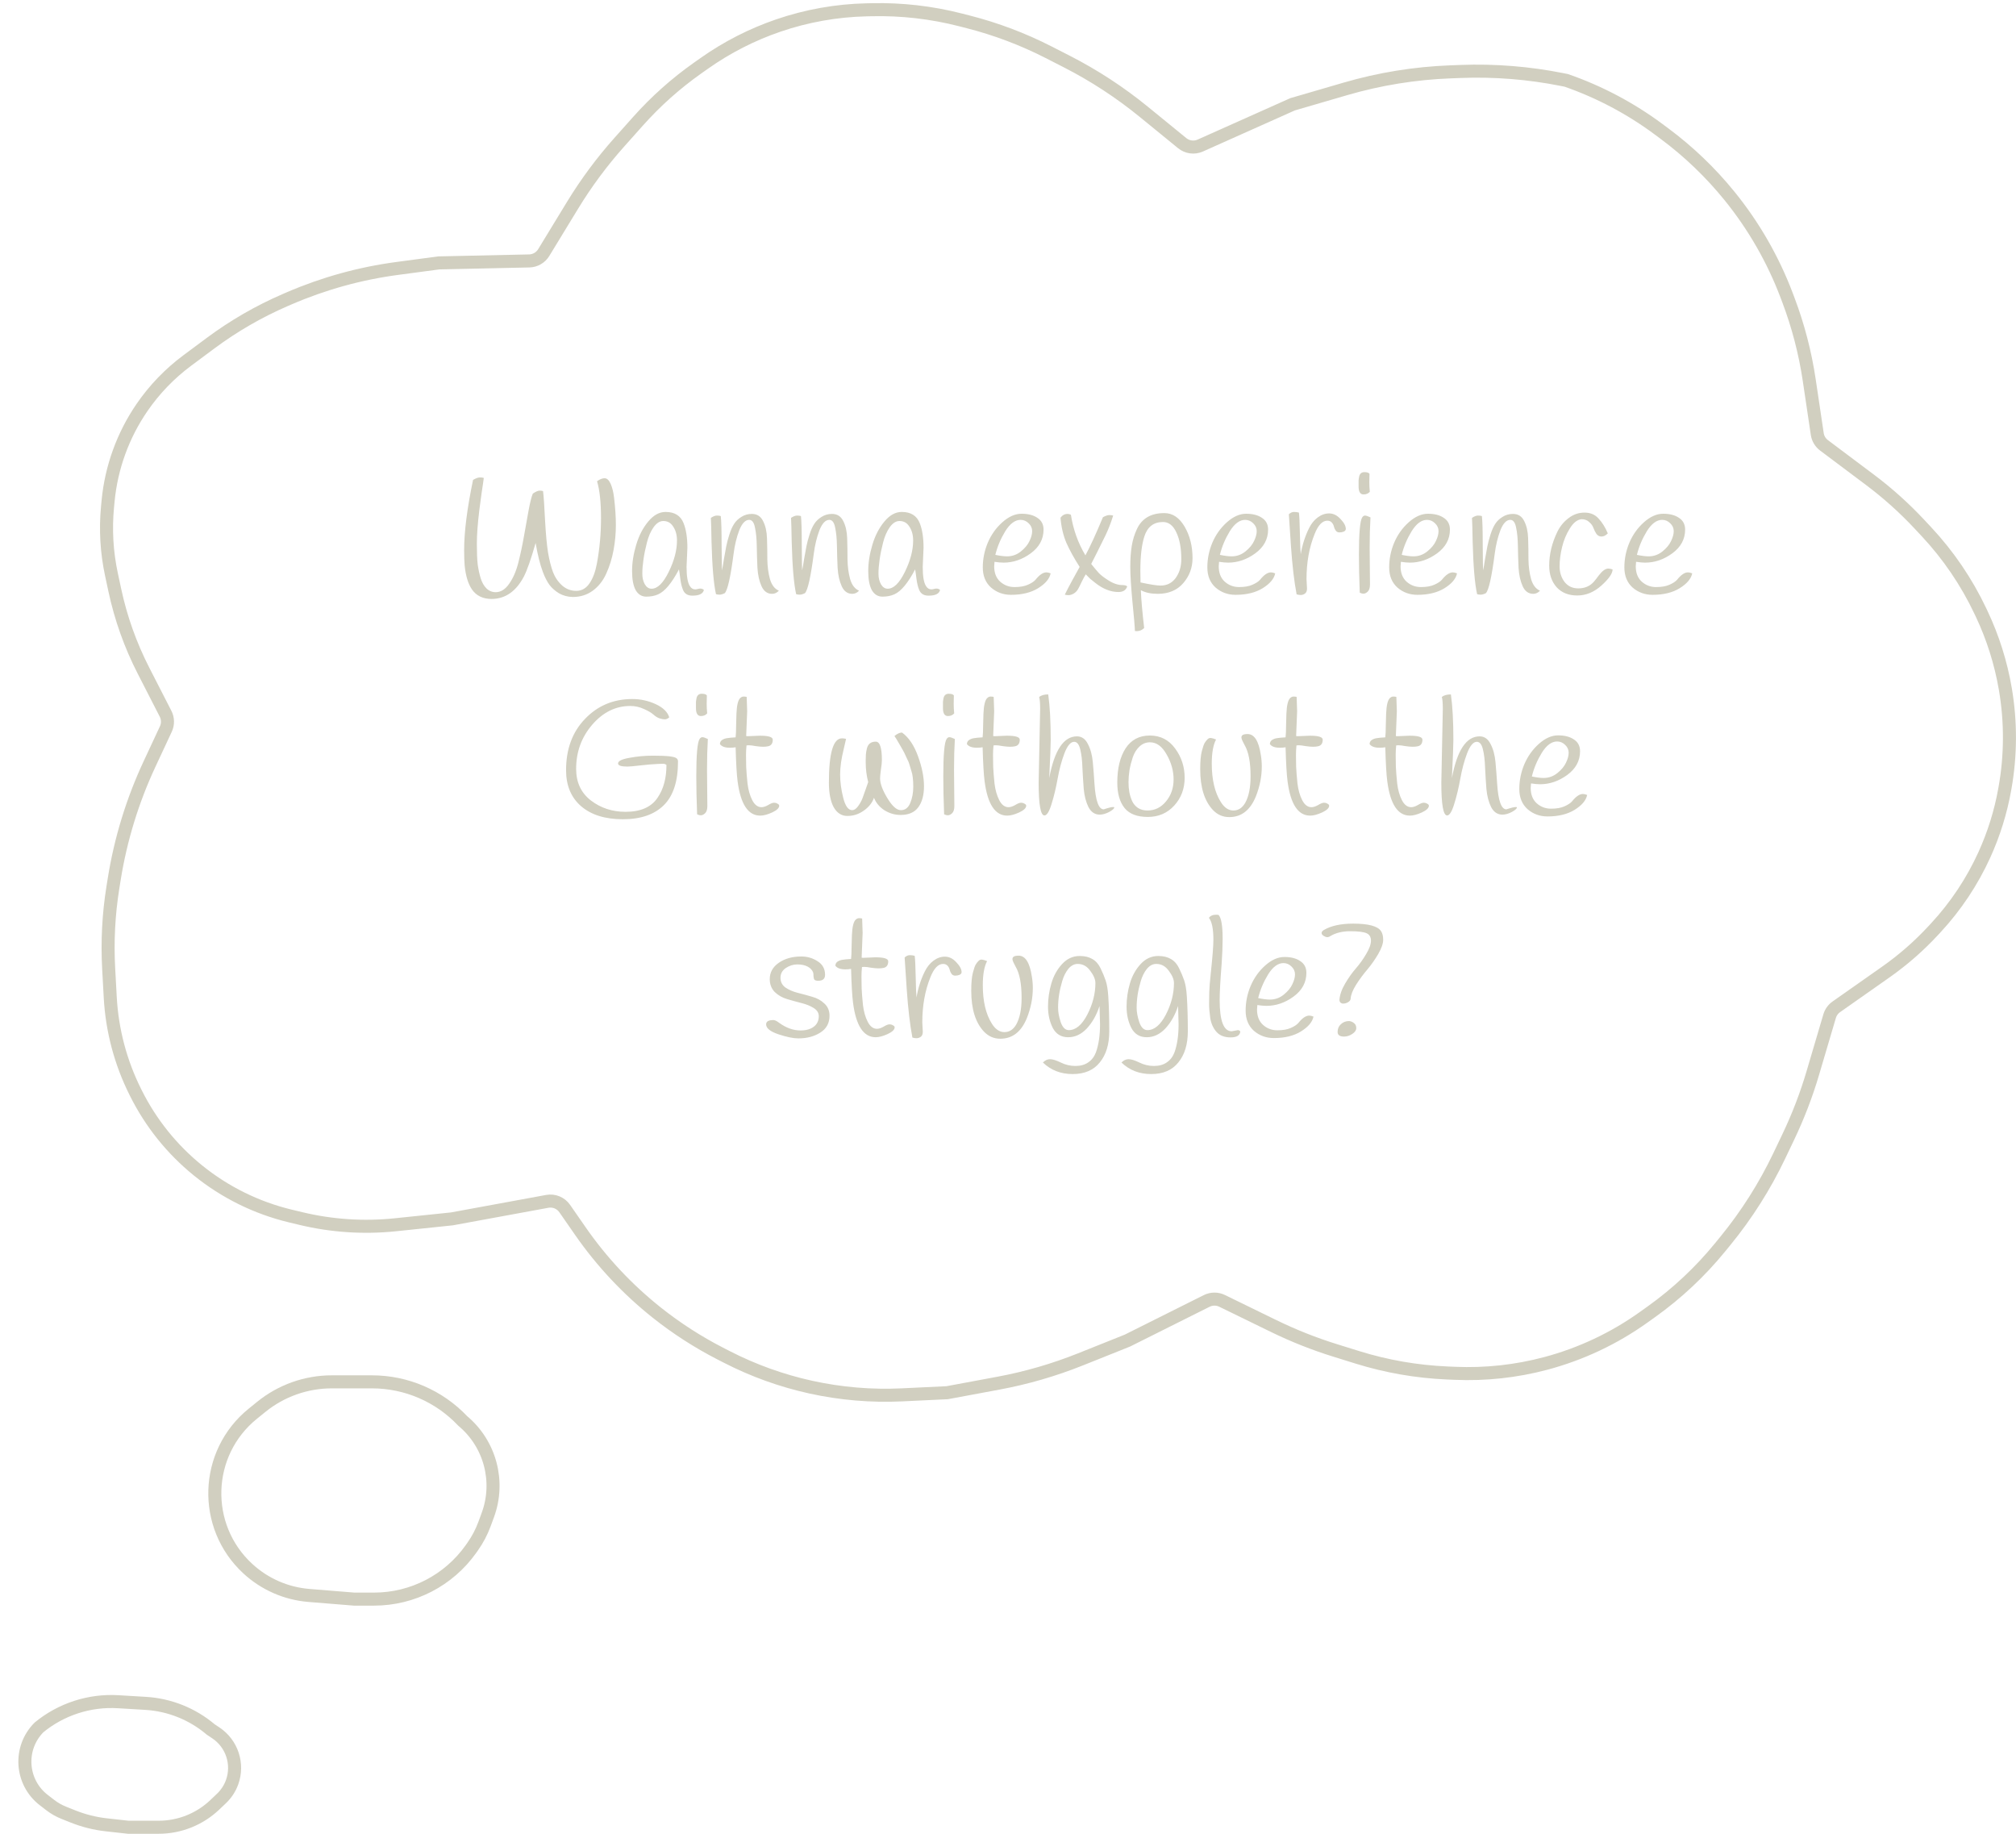 <svg width="464" height="422" viewBox="0 0 464 422" fill="none" xmlns="http://www.w3.org/2000/svg">
    <path
        d="M333.857 16.534L336.198 16.445C344.039 16.149 351.887 16.777 359.581 18.316L360.5 18.5C368.122 21.151 375.295 24.95 381.771 29.765L383.133 30.778C388.689 34.91 393.706 39.721 398.067 45.099C403.653 51.989 408.098 59.729 411.232 68.026L411.61 69.027C413.864 74.992 415.474 81.18 416.413 87.487L418.258 99.875C418.413 100.916 418.972 101.854 419.814 102.486L430.386 110.415C434.454 113.466 438.247 116.868 441.721 120.581L443.364 122.337C448.424 127.746 452.614 133.908 455.785 140.602L456.084 141.233C458.683 146.719 460.525 152.576 461.547 158.559C462.833 166.094 462.809 173.848 461.459 181.372L461.398 181.712C460.47 186.884 458.9 191.92 456.726 196.703C453.927 202.861 450.157 208.53 445.562 213.493L444.954 214.15C441.66 217.707 438 220.905 434.034 223.692L422.641 231.698C421.902 232.217 421.361 232.971 421.105 233.838L417.243 246.907C415.75 251.961 413.86 256.889 411.59 261.645L409.493 266.039C406.176 272.988 402.04 279.515 397.173 285.482L395.92 287.018C391.327 292.647 386.004 297.64 380.092 301.863L378.283 303.155C371.483 308.012 363.864 311.603 355.79 313.756C348.97 315.575 341.912 316.344 334.86 316.037L333.049 315.959C326.046 315.654 319.111 314.446 312.418 312.363L307.282 310.765C302.434 309.257 297.709 307.382 293.146 305.157L281.276 299.366C280.156 298.82 278.847 298.827 277.733 299.383L259.5 308.5L248.655 312.838C242.566 315.273 236.253 317.104 229.806 318.303L218 320.5L207.591 320.996C200.561 321.33 193.518 320.736 186.644 319.227C179.91 317.748 173.395 315.405 167.262 312.256L165.745 311.477C160.594 308.832 155.716 305.686 151.182 302.086C144.43 296.724 138.501 290.402 133.584 283.321L129.971 278.119C129.075 276.829 127.508 276.182 125.963 276.466L104 280.5L91.008 281.853C83.722 282.612 76.361 282.127 69.238 280.417L66.853 279.845C59.05 277.972 51.765 274.377 45.532 269.323C39.579 264.497 34.727 258.454 31.3 251.6L31.142 251.284C27.75 244.5 25.787 237.092 25.374 229.519L25.01 222.855C24.671 216.636 24.996 210.399 25.98 204.248L26.29 202.313C27.756 193.149 30.491 184.234 34.416 175.824L38.172 167.773C38.695 166.654 38.671 165.357 38.108 164.258L33.013 154.311C30.017 148.462 27.803 142.245 26.426 135.82L25.649 132.194C24.556 127.095 24.252 121.858 24.746 116.667L24.878 115.282C25.614 107.555 28.308 100.143 32.705 93.747C35.549 89.611 39.055 85.972 43.084 82.976L48.464 78.975C53.803 75.005 59.585 71.668 65.693 69.03L66.55 68.66C74.479 65.237 82.842 62.921 91.403 61.78L101 60.5L121.811 60.048C123.175 60.018 124.43 59.295 125.14 58.131L131.782 47.237C134.921 42.09 138.519 37.236 142.532 32.737L146.856 27.889C150.939 23.311 155.53 19.214 160.541 15.677L162.105 14.573C167.341 10.877 173.079 7.947 179.144 5.872C185.676 3.637 192.512 2.42 199.414 2.263L200.649 2.235C207.517 2.079 214.375 2.863 221.031 4.566L222.871 5.037C229.27 6.674 235.468 9.017 241.35 12.024L245.535 14.162C251.827 17.378 257.761 21.252 263.237 25.719L272.09 32.942C273.261 33.897 274.871 34.111 276.25 33.495L297.5 24L309.628 20.463C317.513 18.163 325.65 16.843 333.857 16.534Z"
        stroke="#D1CFC0" stroke-width="3" />
    <path
        d="M60.151 323.746L58.174 325.347C47.009 334.392 46.465 351.237 57.024 360.983C60.896 364.558 65.854 366.731 71.107 367.157L81.5 368H86.098C94.961 368 103.273 363.702 108.396 356.47L108.763 355.952C109.916 354.325 110.848 352.551 111.535 350.679L112.287 348.627C115.114 340.919 112.799 332.266 106.5 327C101.069 321.255 93.513 318 85.607 318H76.373C70.467 318 64.74 320.029 60.151 323.746Z"
        stroke="#D1CFC0" stroke-width="3" />
    <path
        d="M33.501 391.991L27.203 391.614C20.611 391.219 14.113 393.321 9 397.5C4.23 402.27 4.741 410.147 10.088 414.26L11.591 415.416C12.526 416.135 13.556 416.722 14.651 417.16L16.787 418.015C19.251 419 21.837 419.649 24.474 419.942L29.5 420.5H36.522C41.323 420.5 45.941 418.657 49.424 415.351L50.975 413.878C52.068 412.84 52.904 411.562 53.417 410.145C54.934 405.949 53.391 401.26 49.679 398.786L48.5 398C44.28 394.43 39.018 392.321 33.501 391.991Z"
        stroke="#D1CFC0" stroke-width="3" />
    <path
        d="M111.347 109.982C111.271 110.641 111.107 111.781 110.853 113.402C110.625 115.023 110.448 116.353 110.321 117.392C109.941 120.508 109.751 123.079 109.751 125.106C109.751 127.133 109.815 128.716 109.941 129.856C110.093 130.971 110.321 132.035 110.625 133.048C110.929 134.036 111.373 134.821 111.955 135.404C112.563 135.987 113.273 136.278 114.083 136.278C115.249 136.278 116.275 135.645 117.161 134.378C118.073 133.111 118.783 131.49 119.289 129.514C119.796 127.513 120.227 125.499 120.581 123.472C120.961 121.445 121.316 119.469 121.645 117.544C122 115.619 122.329 114.301 122.633 113.592C123.317 113.136 123.837 112.908 124.191 112.908C124.546 112.908 124.812 112.946 124.989 113.022C125.141 114.238 125.293 116.455 125.445 119.672C125.623 122.864 125.851 125.347 126.129 127.12C126.433 128.893 126.813 130.401 127.269 131.642C127.751 132.883 128.46 133.922 129.397 134.758C130.335 135.569 131.411 135.974 132.627 135.974C133.869 135.974 134.882 135.404 135.667 134.264C136.453 133.124 137.023 131.604 137.377 129.704C138.011 126.309 138.327 122.813 138.327 119.216C138.327 115.593 138.023 112.769 137.415 110.742C138.049 110.286 138.631 110.058 139.163 110.058C139.695 110.058 140.151 110.476 140.531 111.312C140.911 112.148 141.177 113.212 141.329 114.504C141.608 116.835 141.747 118.95 141.747 120.85C141.747 122.75 141.57 124.663 141.215 126.588C140.861 128.513 140.303 130.312 139.543 131.984C138.809 133.631 137.77 134.948 136.427 135.936C135.11 136.899 133.577 137.38 131.829 137.38C130.664 137.355 129.613 137.076 128.675 136.544C127.763 135.987 127.029 135.341 126.471 134.606C125.914 133.846 125.407 132.858 124.951 131.642C124.293 129.894 123.735 127.665 123.279 124.954C122.215 128.678 121.316 131.249 120.581 132.668C118.783 136.088 116.313 137.811 113.171 137.836C111.145 137.836 109.625 137.101 108.611 135.632C107.725 134.315 107.167 132.465 106.939 130.084C106.863 129.071 106.825 127.918 106.825 126.626C106.825 122.395 107.509 116.999 108.877 110.438C109.536 110.058 110.055 109.868 110.435 109.868C110.841 109.868 111.145 109.906 111.347 109.982ZM158.208 126.056L158.018 130.426C158.018 132.63 158.272 134.112 158.778 134.872C159.082 135.379 159.5 135.632 160.032 135.632C160.184 135.632 160.4 135.594 160.678 135.518C161.21 135.366 161.654 135.442 162.008 135.746C161.831 136.633 160.944 137.076 159.348 137.076C158.259 137.076 157.537 136.62 157.182 135.708C156.904 135.024 156.701 134.175 156.574 133.162C156.448 132.123 156.346 131.414 156.27 131.034C154.624 134.175 153.028 136.088 151.482 136.772C150.697 137.127 149.785 137.304 148.746 137.304C147.708 137.304 146.897 136.81 146.314 135.822C145.757 134.809 145.478 133.339 145.478 131.414C145.478 129.489 145.795 127.475 146.428 125.372C147.062 123.244 147.986 121.458 149.202 120.014C150.418 118.545 151.748 117.81 153.192 117.81C155.27 117.81 156.65 118.671 157.334 120.394C157.917 121.863 158.208 123.751 158.208 126.056ZM148.898 124.84C148.544 126.208 148.278 127.513 148.1 128.754C147.923 129.97 147.834 131.059 147.834 132.022C147.834 132.959 148.024 133.77 148.404 134.454C148.81 135.138 149.329 135.48 149.962 135.48C151.33 135.48 152.648 134.188 153.914 131.604C155.181 129.02 155.814 126.613 155.814 124.384C155.814 122.94 155.434 121.749 154.674 120.812C154.168 120.204 153.496 119.9 152.66 119.9C151.85 119.9 151.102 120.381 150.418 121.344C149.76 122.281 149.253 123.447 148.898 124.84ZM179.268 135.936C178.812 136.417 178.293 136.658 177.71 136.658C176.621 136.658 175.81 136.075 175.278 134.91C174.746 133.745 174.43 132.326 174.328 130.654C174.252 128.982 174.202 127.31 174.176 125.638C174.151 123.966 174.012 122.547 173.758 121.382C173.53 120.217 173.087 119.634 172.428 119.634C171.542 119.634 170.782 120.432 170.148 122.028C169.54 123.624 169.11 125.397 168.856 127.348C168.147 132.795 167.463 135.847 166.804 136.506C166.348 136.734 165.956 136.848 165.626 136.848C165.297 136.848 165.018 136.81 164.79 136.734C164.258 134.403 163.916 130.388 163.764 124.688C163.714 121.851 163.663 120.014 163.612 119.178C164.144 118.823 164.6 118.646 164.98 118.646C165.36 118.646 165.664 118.684 165.892 118.76C166.019 119.849 166.082 122.079 166.082 125.448C166.108 128.817 166.133 130.755 166.158 131.262C166.285 130.73 166.437 129.869 166.614 128.678C166.817 127.487 166.994 126.512 167.146 125.752C167.298 124.967 167.539 124.055 167.868 123.016C168.198 121.977 168.565 121.154 168.97 120.546C169.376 119.913 169.933 119.381 170.642 118.95C171.352 118.494 172.15 118.266 173.036 118.266C174.227 118.266 175.088 118.811 175.62 119.9C176.178 120.964 176.482 122.294 176.532 123.89C176.583 125.486 176.608 127.107 176.608 128.754C176.634 130.401 176.836 131.908 177.216 133.276C177.622 134.644 178.306 135.531 179.268 135.936ZM197.721 135.936C197.265 136.417 196.745 136.658 196.163 136.658C195.073 136.658 194.263 136.075 193.731 134.91C193.199 133.745 192.882 132.326 192.781 130.654C192.705 128.982 192.654 127.31 192.629 125.638C192.603 123.966 192.464 122.547 192.211 121.382C191.983 120.217 191.539 119.634 190.881 119.634C189.994 119.634 189.234 120.432 188.601 122.028C187.993 123.624 187.562 125.397 187.309 127.348C186.599 132.795 185.915 135.847 185.257 136.506C184.801 136.734 184.408 136.848 184.079 136.848C183.749 136.848 183.471 136.81 183.243 136.734C182.711 134.403 182.369 130.388 182.217 124.688C182.166 121.851 182.115 120.014 182.065 119.178C182.597 118.823 183.053 118.646 183.433 118.646C183.813 118.646 184.117 118.684 184.345 118.76C184.471 119.849 184.535 122.079 184.535 125.448C184.56 128.817 184.585 130.755 184.611 131.262C184.737 130.73 184.889 129.869 185.067 128.678C185.269 127.487 185.447 126.512 185.599 125.752C185.751 124.967 185.991 124.055 186.321 123.016C186.65 121.977 187.017 121.154 187.423 120.546C187.828 119.913 188.385 119.381 189.095 118.95C189.804 118.494 190.602 118.266 191.489 118.266C192.679 118.266 193.541 118.811 194.073 119.9C194.63 120.964 194.934 122.294 194.985 123.89C195.035 125.486 195.061 127.107 195.061 128.754C195.086 130.401 195.289 131.908 195.669 133.276C196.074 134.644 196.758 135.531 197.721 135.936ZM212.563 126.056L212.373 130.426C212.373 132.63 212.626 134.112 213.133 134.872C213.437 135.379 213.855 135.632 214.387 135.632C214.539 135.632 214.754 135.594 215.033 135.518C215.565 135.366 216.008 135.442 216.363 135.746C216.186 136.633 215.299 137.076 213.703 137.076C212.614 137.076 211.892 136.62 211.537 135.708C211.258 135.024 211.056 134.175 210.929 133.162C210.802 132.123 210.701 131.414 210.625 131.034C208.978 134.175 207.382 136.088 205.837 136.772C205.052 137.127 204.14 137.304 203.101 137.304C202.062 137.304 201.252 136.81 200.669 135.822C200.112 134.809 199.833 133.339 199.833 131.414C199.833 129.489 200.15 127.475 200.783 125.372C201.416 123.244 202.341 121.458 203.557 120.014C204.773 118.545 206.103 117.81 207.547 117.81C209.624 117.81 211.005 118.671 211.689 120.394C212.272 121.863 212.563 123.751 212.563 126.056ZM203.253 124.84C202.898 126.208 202.632 127.513 202.455 128.754C202.278 129.97 202.189 131.059 202.189 132.022C202.189 132.959 202.379 133.77 202.759 134.454C203.164 135.138 203.684 135.48 204.317 135.48C205.685 135.48 207.002 134.188 208.269 131.604C209.536 129.02 210.169 126.613 210.169 124.384C210.169 122.94 209.789 121.749 209.029 120.812C208.522 120.204 207.851 119.9 207.015 119.9C206.204 119.9 205.457 120.381 204.773 121.344C204.114 122.281 203.608 123.447 203.253 124.84ZM228.896 129.286C228.845 129.793 228.82 130.135 228.82 130.312C228.82 131.832 229.276 133.01 230.188 133.846C231.125 134.682 232.227 135.1 233.494 135.1C234.76 135.1 235.786 134.923 236.572 134.568C237.382 134.213 237.965 133.833 238.32 133.428C239.232 132.288 240.068 131.718 240.828 131.718C241.106 131.718 241.436 131.794 241.816 131.946C241.562 133.187 240.6 134.327 238.928 135.366C237.281 136.379 235.204 136.886 232.696 136.886C230.922 136.886 229.39 136.329 228.098 135.214C226.831 134.074 226.198 132.529 226.198 130.578C226.198 128.627 226.578 126.74 227.338 124.916C228.123 123.067 229.238 121.496 230.682 120.204C232.151 118.887 233.633 118.228 235.128 118.228C236.648 118.228 237.864 118.545 238.776 119.178C239.713 119.786 240.182 120.685 240.182 121.876C240.182 124.08 239.194 125.904 237.218 127.348C235.267 128.767 233.19 129.476 230.986 129.476C230.403 129.476 229.706 129.413 228.896 129.286ZM231.784 128.032C232.974 128.032 234.038 127.652 234.976 126.892C235.913 126.132 236.572 125.334 236.952 124.498C237.357 123.662 237.56 122.902 237.56 122.218C237.56 121.534 237.294 120.939 236.762 120.432C236.23 119.9 235.609 119.634 234.9 119.634C233.633 119.634 232.455 120.508 231.366 122.256C230.302 124.004 229.542 125.815 229.086 127.69C230.2 127.918 231.1 128.032 231.784 128.032ZM244.083 119.14C244.513 118.557 245.058 118.266 245.717 118.266C245.97 118.266 246.223 118.329 246.477 118.456C247.009 121.851 248.123 124.967 249.821 127.804C250.935 125.727 252.278 122.801 253.849 119.026C254.457 118.697 254.938 118.532 255.293 118.532C255.673 118.532 255.977 118.57 256.205 118.646C255.698 120.293 255.103 121.825 254.419 123.244C253.735 124.663 253.089 125.967 252.481 127.158C251.873 128.349 251.429 129.223 251.151 129.78C251.86 130.667 252.455 131.376 252.937 131.908C253.443 132.415 254.14 132.947 255.027 133.504C256.192 134.264 257.294 134.644 258.333 134.644C258.865 134.644 259.232 134.745 259.435 134.948C259.156 135.809 258.485 136.24 257.421 136.24C255.647 136.24 253.874 135.543 252.101 134.15C251.442 133.618 251.049 133.301 250.923 133.2C250.821 133.073 250.479 132.731 249.897 132.174C249.694 132.478 249.403 133.01 249.023 133.77C248.668 134.53 248.364 135.138 248.111 135.594C247.857 136.025 247.515 136.367 247.085 136.62C246.654 136.848 246.274 136.962 245.945 136.962C245.641 136.962 245.349 136.924 245.071 136.848C245.476 136.012 246.071 134.872 246.857 133.428C247.667 131.984 248.212 130.996 248.491 130.464C247.224 128.488 246.211 126.651 245.451 124.954C244.716 123.231 244.26 121.293 244.083 119.14ZM262.578 135.822C262.654 137.874 262.907 140.775 263.338 144.524C262.857 145.005 262.287 145.246 261.628 145.246C261.501 145.246 261.362 145.233 261.21 145.208C261.185 144.22 260.995 141.978 260.64 138.482C260.311 134.986 260.146 132.313 260.146 130.464C260.146 128.589 260.26 126.968 260.488 125.6C260.716 124.232 261.109 122.953 261.666 121.762C262.806 119.305 264.909 118.076 267.974 118.076C269.874 118.076 271.432 119.115 272.648 121.192C273.864 123.269 274.472 125.689 274.472 128.45C274.472 130.629 273.763 132.541 272.344 134.188C270.925 135.835 268.962 136.658 266.454 136.658C264.909 136.658 263.617 136.379 262.578 135.822ZM267.67 120.128C265.517 120.128 264.085 121.243 263.376 123.472C262.768 125.372 262.464 127.994 262.464 131.338C262.464 132.554 262.477 133.453 262.502 134.036C264.757 134.517 266.289 134.758 267.1 134.758C268.569 134.758 269.735 134.175 270.596 133.01C271.457 131.819 271.888 130.375 271.888 128.678C271.888 126.17 271.508 124.118 270.748 122.522C270.013 120.926 268.987 120.128 267.67 120.128ZM280.579 129.286C280.528 129.793 280.503 130.135 280.503 130.312C280.503 131.832 280.959 133.01 281.871 133.846C282.808 134.682 283.91 135.1 285.177 135.1C286.443 135.1 287.469 134.923 288.255 134.568C289.065 134.213 289.648 133.833 290.003 133.428C290.915 132.288 291.751 131.718 292.511 131.718C292.789 131.718 293.119 131.794 293.499 131.946C293.245 133.187 292.283 134.327 290.611 135.366C288.964 136.379 286.887 136.886 284.379 136.886C282.605 136.886 281.073 136.329 279.781 135.214C278.514 134.074 277.881 132.529 277.881 130.578C277.881 128.627 278.261 126.74 279.021 124.916C279.806 123.067 280.921 121.496 282.365 120.204C283.834 118.887 285.316 118.228 286.811 118.228C288.331 118.228 289.547 118.545 290.459 119.178C291.396 119.786 291.865 120.685 291.865 121.876C291.865 124.08 290.877 125.904 288.901 127.348C286.95 128.767 284.873 129.476 282.669 129.476C282.086 129.476 281.389 129.413 280.579 129.286ZM283.467 128.032C284.657 128.032 285.721 127.652 286.659 126.892C287.596 126.132 288.255 125.334 288.635 124.498C289.04 123.662 289.243 122.902 289.243 122.218C289.243 121.534 288.977 120.939 288.445 120.432C287.913 119.9 287.292 119.634 286.583 119.634C285.316 119.634 284.138 120.508 283.049 122.256C281.985 124.004 281.225 125.815 280.769 127.69C281.883 127.918 282.783 128.032 283.467 128.032ZM300.706 133.276L300.82 135.442C300.82 135.999 300.655 136.392 300.326 136.62C300.022 136.823 299.705 136.924 299.376 136.924C299.072 136.924 298.755 136.873 298.426 136.772C297.868 133.833 297.438 130.173 297.134 125.79C296.855 121.407 296.69 118.925 296.64 118.342C297.02 117.987 297.412 117.81 297.818 117.81C298.248 117.81 298.628 117.861 298.958 117.962C299.059 118.697 299.135 120.318 299.186 122.826C299.236 125.334 299.3 126.905 299.376 127.538C299.73 125.41 300.364 123.421 301.276 121.572C301.782 120.533 302.441 119.71 303.252 119.102C304.088 118.469 304.974 118.152 305.912 118.152C306.874 118.152 307.748 118.583 308.534 119.444C309.344 120.28 309.75 121.04 309.75 121.724C309.75 121.977 309.598 122.18 309.294 122.332C308.99 122.459 308.648 122.522 308.268 122.522C307.913 122.522 307.634 122.383 307.432 122.104C307.229 121.825 307.09 121.521 307.014 121.192C306.938 120.837 306.773 120.521 306.52 120.242C306.266 119.963 305.924 119.824 305.494 119.824C304.354 119.824 303.378 120.85 302.568 122.902C301.326 125.967 300.706 129.425 300.706 133.276ZM315.2 109.032C315.175 109.615 315.162 110.261 315.162 110.97C315.162 111.679 315.2 112.414 315.276 113.174C314.921 113.579 314.44 113.782 313.832 113.782C313.072 113.782 312.692 113.174 312.692 111.958C312.692 111.907 312.692 111.717 312.692 111.388C312.692 111.059 312.692 110.767 312.692 110.514C312.717 110.235 312.768 109.919 312.844 109.564C313.021 108.956 313.414 108.652 314.022 108.652C314.63 108.652 315.023 108.779 315.2 109.032ZM312.768 127.652C312.768 122.687 313.021 119.824 313.528 119.064C313.705 118.785 313.921 118.646 314.174 118.646C314.427 118.646 314.845 118.785 315.428 119.064C315.301 121.217 315.238 123.561 315.238 126.094C315.238 126.094 315.263 128.893 315.314 134.492C315.314 135.277 315.137 135.835 314.782 136.164C314.453 136.468 314.136 136.62 313.832 136.62C313.553 136.62 313.262 136.544 312.958 136.392C312.831 133.099 312.768 130.185 312.768 127.652ZM322.428 129.286C322.377 129.793 322.352 130.135 322.352 130.312C322.352 131.832 322.808 133.01 323.72 133.846C324.657 134.682 325.759 135.1 327.026 135.1C328.292 135.1 329.318 134.923 330.104 134.568C330.914 134.213 331.497 133.833 331.852 133.428C332.764 132.288 333.6 131.718 334.36 131.718C334.638 131.718 334.968 131.794 335.348 131.946C335.094 133.187 334.132 134.327 332.46 135.366C330.813 136.379 328.736 136.886 326.228 136.886C324.454 136.886 322.922 136.329 321.63 135.214C320.363 134.074 319.73 132.529 319.73 130.578C319.73 128.627 320.11 126.74 320.87 124.916C321.655 123.067 322.77 121.496 324.214 120.204C325.683 118.887 327.165 118.228 328.66 118.228C330.18 118.228 331.396 118.545 332.308 119.178C333.245 119.786 333.714 120.685 333.714 121.876C333.714 124.08 332.726 125.904 330.75 127.348C328.799 128.767 326.722 129.476 324.518 129.476C323.935 129.476 323.238 129.413 322.428 129.286ZM325.316 128.032C326.506 128.032 327.57 127.652 328.508 126.892C329.445 126.132 330.104 125.334 330.484 124.498C330.889 123.662 331.092 122.902 331.092 122.218C331.092 121.534 330.826 120.939 330.294 120.432C329.762 119.9 329.141 119.634 328.432 119.634C327.165 119.634 325.987 120.508 324.898 122.256C323.834 124.004 323.074 125.815 322.618 127.69C323.732 127.918 324.632 128.032 325.316 128.032ZM354.449 135.936C353.993 136.417 353.473 136.658 352.891 136.658C351.801 136.658 350.991 136.075 350.459 134.91C349.927 133.745 349.61 132.326 349.509 130.654C349.433 128.982 349.382 127.31 349.357 125.638C349.331 123.966 349.192 122.547 348.939 121.382C348.711 120.217 348.267 119.634 347.609 119.634C346.722 119.634 345.962 120.432 345.329 122.028C344.721 123.624 344.29 125.397 344.037 127.348C343.327 132.795 342.643 135.847 341.985 136.506C341.529 136.734 341.136 136.848 340.807 136.848C340.477 136.848 340.199 136.81 339.971 136.734C339.439 134.403 339.097 130.388 338.945 124.688C338.894 121.851 338.843 120.014 338.793 119.178C339.325 118.823 339.781 118.646 340.161 118.646C340.541 118.646 340.845 118.684 341.073 118.76C341.199 119.849 341.263 122.079 341.263 125.448C341.288 128.817 341.313 130.755 341.339 131.262C341.465 130.73 341.617 129.869 341.795 128.678C341.997 127.487 342.175 126.512 342.327 125.752C342.479 124.967 342.719 124.055 343.049 123.016C343.378 121.977 343.745 121.154 344.151 120.546C344.556 119.913 345.113 119.381 345.823 118.95C346.532 118.494 347.33 118.266 348.217 118.266C349.407 118.266 350.269 118.811 350.801 119.9C351.358 120.964 351.662 122.294 351.713 123.89C351.763 125.486 351.789 127.107 351.789 128.754C351.814 130.401 352.017 131.908 352.397 133.276C352.802 134.644 353.486 135.531 354.449 135.936ZM370.051 122.75C369.569 123.231 369.088 123.472 368.607 123.472C368.125 123.472 367.733 123.269 367.429 122.864C367.15 122.433 366.922 121.977 366.745 121.496C366.567 120.989 366.238 120.533 365.757 120.128C365.301 119.697 364.718 119.482 364.009 119.482C363.021 119.583 362.121 120.293 361.311 121.61C360.5 122.902 359.905 124.333 359.525 125.904C359.145 127.475 358.955 128.957 358.955 130.35C358.955 131.718 359.335 132.909 360.095 133.922C360.88 134.91 361.931 135.404 363.249 135.404C364.769 135.404 365.985 134.872 366.897 133.808C367.277 133.352 367.631 132.896 367.961 132.44C368.771 131.376 369.506 130.844 370.165 130.844C370.393 130.844 370.722 130.907 371.153 131.034C371.153 131.971 370.291 133.213 368.569 134.758C366.871 136.278 365.022 137.038 363.021 137.038C361.019 137.038 359.436 136.405 358.271 135.138C357.131 133.846 356.561 132.187 356.561 130.16C356.561 127.551 357.194 124.941 358.461 122.332C359.094 121.065 359.955 120.027 361.045 119.216C362.134 118.38 363.35 117.962 364.693 117.962C366.035 117.962 367.112 118.418 367.923 119.33C368.759 120.217 369.468 121.357 370.051 122.75ZM376.56 129.286C376.509 129.793 376.484 130.135 376.484 130.312C376.484 131.832 376.94 133.01 377.852 133.846C378.789 134.682 379.891 135.1 381.158 135.1C382.424 135.1 383.45 134.923 384.236 134.568C385.046 134.213 385.629 133.833 385.984 133.428C386.896 132.288 387.732 131.718 388.492 131.718C388.77 131.718 389.1 131.794 389.48 131.946C389.226 133.187 388.264 134.327 386.592 135.366C384.945 136.379 382.868 136.886 380.36 136.886C378.586 136.886 377.054 136.329 375.762 135.214C374.495 134.074 373.862 132.529 373.862 130.578C373.862 128.627 374.242 126.74 375.002 124.916C375.787 123.067 376.902 121.496 378.346 120.204C379.815 118.887 381.297 118.228 382.792 118.228C384.312 118.228 385.528 118.545 386.44 119.178C387.377 119.786 387.846 120.685 387.846 121.876C387.846 124.08 386.858 125.904 384.882 127.348C382.931 128.767 380.854 129.476 378.65 129.476C378.067 129.476 377.37 129.413 376.56 129.286ZM379.448 128.032C380.638 128.032 381.702 127.652 382.64 126.892C383.577 126.132 384.236 125.334 384.616 124.498C385.021 123.662 385.224 122.902 385.224 122.218C385.224 121.534 384.958 120.939 384.426 120.432C383.894 119.9 383.273 119.634 382.564 119.634C381.297 119.634 380.119 120.508 379.03 122.256C377.966 124.004 377.206 125.815 376.75 127.69C377.864 127.918 378.764 128.032 379.448 128.032ZM144.383 176.41C142.964 176.41 142.255 176.169 142.255 175.688C142.255 175.131 143.129 174.7 144.877 174.396C146.625 174.067 148.398 173.902 150.197 173.902C151.995 173.902 153.3 173.953 154.111 174.054C154.921 174.155 155.441 174.295 155.669 174.472C155.922 174.649 156.049 174.903 156.049 175.232C156.049 179.792 154.959 183.149 152.781 185.302C150.602 187.455 147.461 188.532 143.357 188.532C139.278 188.532 136.073 187.531 133.743 185.53C131.437 183.529 130.285 180.767 130.285 177.246C130.285 172.382 131.741 168.443 134.655 165.428C137.568 162.388 141.191 160.868 145.523 160.868C147.423 160.868 149.221 161.261 150.919 162.046C152.616 162.831 153.655 163.845 154.035 165.086C153.68 165.39 153.338 165.542 153.009 165.542C152.679 165.542 152.274 165.466 151.793 165.314C151.337 165.162 150.868 164.871 150.387 164.44C149.905 164.009 149.171 163.579 148.183 163.148C147.195 162.692 146.156 162.464 145.067 162.464C141.697 162.464 138.771 163.908 136.289 166.796C133.831 169.659 132.603 173.041 132.603 176.942C132.603 180.033 133.73 182.452 135.985 184.2C138.265 185.948 140.925 186.822 143.965 186.822C147.435 186.822 149.893 185.745 151.337 183.592C152.705 181.616 153.389 179.095 153.389 176.03C153.186 175.853 152.92 175.764 152.591 175.764C152.261 175.764 151.869 175.777 151.413 175.802C150.247 175.853 148.905 175.967 147.385 176.144C145.865 176.321 144.864 176.41 144.383 176.41ZM162.689 160.032C162.663 160.615 162.651 161.261 162.651 161.97C162.651 162.679 162.689 163.414 162.765 164.174C162.41 164.579 161.929 164.782 161.321 164.782C160.561 164.782 160.181 164.174 160.181 162.958C160.181 162.907 160.181 162.717 160.181 162.388C160.181 162.059 160.181 161.767 160.181 161.514C160.206 161.235 160.257 160.919 160.333 160.564C160.51 159.956 160.903 159.652 161.511 159.652C162.119 159.652 162.511 159.779 162.689 160.032ZM160.257 178.652C160.257 173.687 160.51 170.824 161.017 170.064C161.194 169.785 161.409 169.646 161.663 169.646C161.916 169.646 162.334 169.785 162.917 170.064C162.79 172.217 162.727 174.561 162.727 177.094C162.727 177.094 162.752 179.893 162.803 185.492C162.803 186.277 162.625 186.835 162.271 187.164C161.941 187.468 161.625 187.62 161.321 187.62C161.042 187.62 160.751 187.544 160.447 187.392C160.32 184.099 160.257 181.185 160.257 178.652ZM168.016 172.078C166.876 172.078 166.104 171.799 165.698 171.242C165.698 170.837 165.863 170.52 166.192 170.292C166.547 170.064 166.927 169.925 167.332 169.874C167.738 169.798 168.396 169.735 169.308 169.684C169.384 169 169.422 168.126 169.422 167.062C169.448 165.973 169.473 165.048 169.498 164.288C169.574 162.287 169.878 161.058 170.41 160.602C170.638 160.399 170.879 160.298 171.132 160.298C171.411 160.298 171.652 160.323 171.854 160.374C171.93 162.198 171.968 163.3 171.968 163.68L171.74 169.38C171.791 169.405 171.93 169.418 172.158 169.418L174.894 169.304C176.87 169.304 177.858 169.608 177.858 170.216C177.858 171.077 177.504 171.584 176.794 171.736C176.465 171.812 176.072 171.85 175.616 171.85C175.186 171.85 174.616 171.799 173.906 171.698C173.222 171.571 172.728 171.508 172.424 171.508C172.12 171.508 171.918 171.521 171.816 171.546C171.74 172.281 171.702 173.015 171.702 173.75C171.702 174.459 171.715 175.359 171.74 176.448C171.791 177.512 171.892 178.791 172.044 180.286C172.222 181.781 172.589 183.073 173.146 184.162C173.704 185.226 174.413 185.758 175.274 185.758C175.705 185.758 176.212 185.593 176.794 185.264C177.377 184.909 177.82 184.732 178.124 184.732C178.454 184.732 178.732 184.808 178.96 184.96C179.214 185.087 179.34 185.239 179.34 185.416C179.34 185.948 178.796 186.467 177.706 186.974C176.642 187.455 175.73 187.696 174.97 187.696C172.184 187.696 170.448 185.061 169.764 179.792C169.562 178.272 169.41 175.663 169.308 171.964C168.903 172.04 168.472 172.078 168.016 172.078ZM201.152 183.592C200.746 184.757 199.961 185.745 198.796 186.556C197.656 187.367 196.402 187.772 195.034 187.772C193.691 187.772 192.64 187.101 191.88 185.758C191.145 184.39 190.778 182.503 190.778 180.096C190.778 173.307 191.778 169.912 193.78 169.912C194.033 169.912 194.35 169.95 194.73 170.026C194.654 170.431 194.476 171.204 194.198 172.344C193.64 174.573 193.362 176.537 193.362 178.234C193.362 179.931 193.602 181.73 194.084 183.63C194.565 185.505 195.249 186.442 196.136 186.442C196.592 186.442 197.035 186.151 197.466 185.568C197.896 184.985 198.238 184.377 198.492 183.744C198.745 183.085 199.011 182.338 199.29 181.502C199.568 180.666 199.746 180.159 199.822 179.982C199.442 178.513 199.252 177.018 199.252 175.498C199.252 175.422 199.252 175.194 199.252 174.814C199.252 174.409 199.264 174.016 199.29 173.636C199.315 173.256 199.391 172.8 199.518 172.268C199.771 171.204 200.455 170.672 201.57 170.672C202.507 170.672 202.976 172.091 202.976 174.928C202.976 175.435 202.9 176.169 202.748 177.132C202.621 178.095 202.558 178.766 202.558 179.146C202.558 180.311 203.115 181.819 204.23 183.668C205.344 185.517 206.383 186.442 207.346 186.442C208.334 186.442 209.056 185.885 209.512 184.77C209.968 183.655 210.196 182.414 210.196 181.046C210.196 179.475 210.056 178.285 209.778 177.474C209.524 176.638 209.36 176.093 209.284 175.84C209.233 175.587 209.068 175.194 208.79 174.662C208.536 174.105 208.372 173.75 208.296 173.598C208.245 173.446 208.055 173.079 207.726 172.496C207.396 171.913 207.206 171.584 207.156 171.508C206.421 170.216 205.99 169.507 205.864 169.38C206.497 168.848 207.08 168.582 207.612 168.582C209.157 169.697 210.386 171.521 211.298 174.054C212.21 176.562 212.666 178.855 212.666 180.932C212.666 182.984 212.222 184.605 211.336 185.796C210.474 186.961 209.119 187.544 207.27 187.544C205.978 187.544 204.749 187.189 203.584 186.48C202.444 185.745 201.633 184.783 201.152 183.592ZM219.539 160.032C219.513 160.615 219.501 161.261 219.501 161.97C219.501 162.679 219.539 163.414 219.615 164.174C219.26 164.579 218.779 164.782 218.171 164.782C217.411 164.782 217.031 164.174 217.031 162.958C217.031 162.907 217.031 162.717 217.031 162.388C217.031 162.059 217.031 161.767 217.031 161.514C217.056 161.235 217.107 160.919 217.183 160.564C217.36 159.956 217.753 159.652 218.361 159.652C218.969 159.652 219.361 159.779 219.539 160.032ZM217.107 178.652C217.107 173.687 217.36 170.824 217.867 170.064C218.044 169.785 218.259 169.646 218.513 169.646C218.766 169.646 219.184 169.785 219.767 170.064C219.64 172.217 219.577 174.561 219.577 177.094C219.577 177.094 219.602 179.893 219.653 185.492C219.653 186.277 219.475 186.835 219.121 187.164C218.791 187.468 218.475 187.62 218.171 187.62C217.892 187.62 217.601 187.544 217.297 187.392C217.17 184.099 217.107 181.185 217.107 178.652ZM224.866 172.078C223.726 172.078 222.954 171.799 222.548 171.242C222.548 170.837 222.713 170.52 223.042 170.292C223.397 170.064 223.777 169.925 224.182 169.874C224.588 169.798 225.246 169.735 226.158 169.684C226.234 169 226.272 168.126 226.272 167.062C226.298 165.973 226.323 165.048 226.348 164.288C226.424 162.287 226.728 161.058 227.26 160.602C227.488 160.399 227.729 160.298 227.982 160.298C228.261 160.298 228.502 160.323 228.704 160.374C228.78 162.198 228.818 163.3 228.818 163.68L228.59 169.38C228.641 169.405 228.78 169.418 229.008 169.418L231.744 169.304C233.72 169.304 234.708 169.608 234.708 170.216C234.708 171.077 234.354 171.584 233.644 171.736C233.315 171.812 232.922 171.85 232.466 171.85C232.036 171.85 231.466 171.799 230.756 171.698C230.072 171.571 229.578 171.508 229.274 171.508C228.97 171.508 228.768 171.521 228.666 171.546C228.59 172.281 228.552 173.015 228.552 173.75C228.552 174.459 228.565 175.359 228.59 176.448C228.641 177.512 228.742 178.791 228.894 180.286C229.072 181.781 229.439 183.073 229.996 184.162C230.554 185.226 231.263 185.758 232.124 185.758C232.555 185.758 233.062 185.593 233.644 185.264C234.227 184.909 234.67 184.732 234.974 184.732C235.304 184.732 235.582 184.808 235.81 184.96C236.064 185.087 236.19 185.239 236.19 185.416C236.19 185.948 235.646 186.467 234.556 186.974C233.492 187.455 232.58 187.696 231.82 187.696C229.034 187.696 227.298 185.061 226.614 179.792C226.412 178.272 226.26 175.663 226.158 171.964C225.753 172.04 225.322 172.078 224.866 172.078ZM239.055 180.134L239.397 163.11C239.397 161.793 239.321 160.893 239.169 160.412C239.625 160.007 240.322 159.804 241.259 159.804C241.639 162.515 241.829 165.998 241.829 170.254C241.829 171.521 241.715 174.459 241.487 179.07C242.678 172.661 244.806 169.456 247.871 169.456C248.961 169.456 249.797 170.039 250.379 171.204C250.987 172.344 251.367 173.737 251.519 175.384C251.671 177.031 251.798 178.677 251.899 180.324C252.153 184.276 252.862 186.252 254.027 186.252C254.053 186.252 254.293 186.176 254.749 186.024C255.763 185.72 256.333 185.644 256.459 185.796C256.459 186.075 256.067 186.429 255.281 186.86C254.496 187.265 253.774 187.468 253.115 187.468C252.001 187.468 251.139 186.898 250.531 185.758C249.949 184.593 249.581 183.187 249.429 181.54C249.303 179.893 249.201 178.259 249.125 176.638C249.075 174.991 248.91 173.598 248.631 172.458C248.353 171.293 247.884 170.71 247.225 170.71C246.415 170.71 245.667 171.597 244.983 173.37C244.325 175.118 243.805 177.056 243.425 179.184C243.045 181.312 242.577 183.263 242.019 185.036C241.487 186.784 240.943 187.658 240.385 187.658C239.499 187.658 239.055 185.15 239.055 180.134ZM259.054 172.23C260.346 170.254 262.208 169.266 264.64 169.266C267.072 169.266 269.01 170.254 270.454 172.23C271.923 174.206 272.658 176.461 272.658 178.994C272.658 181.502 271.86 183.63 270.264 185.378C268.668 187.126 266.641 188 264.184 188C261.727 188 259.941 187.316 258.826 185.948C257.711 184.555 257.154 182.604 257.154 180.096C257.154 176.828 257.787 174.206 259.054 172.23ZM260.726 174.244C260.397 175.232 260.143 176.22 259.966 177.208C259.814 178.196 259.738 179.121 259.738 179.982C259.738 180.818 259.801 181.591 259.928 182.3C260.055 182.984 260.27 183.668 260.574 184.352C260.878 185.011 261.334 185.543 261.942 185.948C262.55 186.328 263.272 186.518 264.108 186.518C265.805 186.518 267.224 185.821 268.364 184.428C269.529 183.035 270.112 181.35 270.112 179.374C270.112 177.398 269.58 175.485 268.516 173.636C267.477 171.761 266.198 170.824 264.678 170.824C263.766 170.824 262.968 171.141 262.284 171.774C261.6 172.407 261.081 173.231 260.726 174.244ZM279.887 170.178C279.228 171.419 278.899 173.269 278.899 175.726C278.899 179.425 279.596 182.376 280.989 184.58C281.8 185.872 282.762 186.518 283.877 186.518C285.017 186.518 285.929 185.923 286.613 184.732C287.424 183.263 287.829 181.236 287.829 178.652C287.829 175.409 287.373 173.015 286.461 171.47C286.056 170.735 285.815 170.203 285.739 169.874C285.688 169.545 285.777 169.304 286.005 169.152C286.233 169 286.613 168.924 287.145 168.924C288.69 168.924 289.704 170.52 290.185 173.712C290.337 174.599 290.413 175.485 290.413 176.372C290.413 178.677 289.957 180.983 289.045 183.288C287.753 186.455 285.714 188.038 282.927 188.038C281.458 188.038 280.204 187.493 279.165 186.404C277.214 184.327 276.239 181.198 276.239 177.018C276.239 175.194 276.366 173.801 276.619 172.838C276.872 171.875 277.088 171.255 277.265 170.976C277.442 170.672 277.658 170.393 277.911 170.14C278.164 169.887 278.443 169.785 278.747 169.836C279.076 169.887 279.456 170.001 279.887 170.178ZM294.593 172.078C293.453 172.078 292.681 171.799 292.275 171.242C292.275 170.837 292.44 170.52 292.769 170.292C293.124 170.064 293.504 169.925 293.909 169.874C294.315 169.798 294.973 169.735 295.885 169.684C295.961 169 295.999 168.126 295.999 167.062C296.025 165.973 296.05 165.048 296.075 164.288C296.151 162.287 296.455 161.058 296.987 160.602C297.215 160.399 297.456 160.298 297.709 160.298C297.988 160.298 298.229 160.323 298.431 160.374C298.507 162.198 298.545 163.3 298.545 163.68L298.317 169.38C298.368 169.405 298.507 169.418 298.735 169.418L301.471 169.304C303.447 169.304 304.435 169.608 304.435 170.216C304.435 171.077 304.081 171.584 303.371 171.736C303.042 171.812 302.649 171.85 302.193 171.85C301.763 171.85 301.193 171.799 300.483 171.698C299.799 171.571 299.305 171.508 299.001 171.508C298.697 171.508 298.495 171.521 298.393 171.546C298.317 172.281 298.279 173.015 298.279 173.75C298.279 174.459 298.292 175.359 298.317 176.448C298.368 177.512 298.469 178.791 298.621 180.286C298.799 181.781 299.166 183.073 299.723 184.162C300.281 185.226 300.99 185.758 301.851 185.758C302.282 185.758 302.789 185.593 303.371 185.264C303.954 184.909 304.397 184.732 304.701 184.732C305.031 184.732 305.309 184.808 305.537 184.96C305.791 185.087 305.917 185.239 305.917 185.416C305.917 185.948 305.373 186.467 304.283 186.974C303.219 187.455 302.307 187.696 301.547 187.696C298.761 187.696 297.025 185.061 296.341 179.792C296.139 178.272 295.987 175.663 295.885 171.964C295.48 172.04 295.049 172.078 294.593 172.078ZM317.545 172.078C316.405 172.078 315.632 171.799 315.227 171.242C315.227 170.837 315.391 170.52 315.721 170.292C316.075 170.064 316.455 169.925 316.861 169.874C317.266 169.798 317.925 169.735 318.837 169.684C318.913 169 318.951 168.126 318.951 167.062C318.976 165.973 319.001 165.048 319.027 164.288C319.103 162.287 319.407 161.058 319.939 160.602C320.167 160.399 320.407 160.298 320.661 160.298C320.939 160.298 321.18 160.323 321.383 160.374C321.459 162.198 321.497 163.3 321.497 163.68L321.269 169.38C321.319 169.405 321.459 169.418 321.687 169.418L324.423 169.304C326.399 169.304 327.387 169.608 327.387 170.216C327.387 171.077 327.032 171.584 326.323 171.736C325.993 171.812 325.601 171.85 325.145 171.85C324.714 171.85 324.144 171.799 323.435 171.698C322.751 171.571 322.257 171.508 321.953 171.508C321.649 171.508 321.446 171.521 321.345 171.546C321.269 172.281 321.231 173.015 321.231 173.75C321.231 174.459 321.243 175.359 321.269 176.448C321.319 177.512 321.421 178.791 321.573 180.286C321.75 181.781 322.117 183.073 322.675 184.162C323.232 185.226 323.941 185.758 324.803 185.758C325.233 185.758 325.74 185.593 326.323 185.264C326.905 184.909 327.349 184.732 327.653 184.732C327.982 184.732 328.261 184.808 328.489 184.96C328.742 185.087 328.869 185.239 328.869 185.416C328.869 185.948 328.324 186.467 327.235 186.974C326.171 187.455 325.259 187.696 324.499 187.696C321.712 187.696 319.977 185.061 319.293 179.792C319.09 178.272 318.938 175.663 318.837 171.964C318.431 172.04 318.001 172.078 317.545 172.078ZM331.734 180.134L332.076 163.11C332.076 161.793 332 160.893 331.848 160.412C332.304 160.007 333 159.804 333.938 159.804C334.318 162.515 334.508 165.998 334.508 170.254C334.508 171.521 334.394 174.459 334.166 179.07C335.356 172.661 337.484 169.456 340.55 169.456C341.639 169.456 342.475 170.039 343.058 171.204C343.666 172.344 344.046 173.737 344.198 175.384C344.35 177.031 344.476 178.677 344.578 180.324C344.831 184.276 345.54 186.252 346.706 186.252C346.731 186.252 346.972 186.176 347.428 186.024C348.441 185.72 349.011 185.644 349.138 185.796C349.138 186.075 348.745 186.429 347.96 186.86C347.174 187.265 346.452 187.468 345.794 187.468C344.679 187.468 343.818 186.898 343.21 185.758C342.627 184.593 342.26 183.187 342.108 181.54C341.981 179.893 341.88 178.259 341.804 176.638C341.753 174.991 341.588 173.598 341.31 172.458C341.031 171.293 340.562 170.71 339.904 170.71C339.093 170.71 338.346 171.597 337.662 173.37C337.003 175.118 336.484 177.056 336.104 179.184C335.724 181.312 335.255 183.263 334.698 185.036C334.166 186.784 333.621 187.658 333.064 187.658C332.177 187.658 331.734 185.15 331.734 180.134ZM352.379 180.286C352.328 180.793 352.303 181.135 352.303 181.312C352.303 182.832 352.759 184.01 353.671 184.846C354.608 185.682 355.71 186.1 356.977 186.1C358.243 186.1 359.269 185.923 360.055 185.568C360.865 185.213 361.448 184.833 361.803 184.428C362.715 183.288 363.551 182.718 364.311 182.718C364.589 182.718 364.919 182.794 365.299 182.946C365.045 184.187 364.083 185.327 362.411 186.366C360.764 187.379 358.687 187.886 356.179 187.886C354.405 187.886 352.873 187.329 351.581 186.214C350.314 185.074 349.681 183.529 349.681 181.578C349.681 179.627 350.061 177.74 350.821 175.916C351.606 174.067 352.721 172.496 354.165 171.204C355.634 169.887 357.116 169.228 358.611 169.228C360.131 169.228 361.347 169.545 362.259 170.178C363.196 170.786 363.665 171.685 363.665 172.876C363.665 175.08 362.677 176.904 360.701 178.348C358.75 179.767 356.673 180.476 354.469 180.476C353.886 180.476 353.189 180.413 352.379 180.286ZM355.267 179.032C356.457 179.032 357.521 178.652 358.459 177.892C359.396 177.132 360.055 176.334 360.435 175.498C360.84 174.662 361.043 173.902 361.043 173.218C361.043 172.534 360.777 171.939 360.245 171.432C359.713 170.9 359.092 170.634 358.383 170.634C357.116 170.634 355.938 171.508 354.849 173.256C353.785 175.004 353.025 176.815 352.569 178.69C353.683 178.918 354.583 179.032 355.267 179.032ZM187.159 223.8C186.931 223.217 186.501 222.761 185.867 222.432C185.234 222.103 184.449 221.938 183.511 221.938C182.574 221.938 181.687 222.217 180.851 222.774C180.041 223.331 179.635 224.079 179.635 225.016C179.635 225.953 180.015 226.701 180.775 227.258C181.561 227.79 182.498 228.195 183.587 228.474C184.702 228.753 185.817 229.057 186.931 229.386C188.046 229.69 188.983 230.209 189.743 230.944C190.529 231.653 190.921 232.591 190.921 233.756C190.921 235.453 190.212 236.745 188.793 237.632C187.4 238.519 185.715 238.962 183.739 238.962C182.574 238.962 181.041 238.645 179.141 238.012C177.267 237.379 176.329 236.619 176.329 235.732C176.329 235.073 176.887 234.744 178.001 234.744C178.331 234.744 178.761 234.947 179.293 235.352C180.915 236.543 182.574 237.138 184.271 237.138C185.183 237.138 185.969 236.986 186.627 236.682C187.843 236.099 188.451 235.162 188.451 233.87C188.451 233.085 188.059 232.451 187.273 231.97C186.513 231.489 185.576 231.109 184.461 230.83C183.372 230.551 182.27 230.247 181.155 229.918C180.041 229.589 179.091 229.044 178.305 228.284C177.545 227.499 177.165 226.511 177.165 225.32C177.165 223.775 177.862 222.521 179.255 221.558C180.649 220.595 182.371 220.114 184.423 220.114C185.817 220.114 187.071 220.481 188.185 221.216C189.325 221.925 189.895 222.964 189.895 224.332C189.895 225.244 189.376 225.7 188.337 225.7C187.907 225.7 187.615 225.624 187.463 225.472C187.337 225.32 187.261 225.054 187.235 224.674C187.235 224.269 187.21 223.977 187.159 223.8ZM194.59 223.078C193.45 223.078 192.678 222.799 192.272 222.242C192.272 221.837 192.437 221.52 192.766 221.292C193.121 221.064 193.501 220.925 193.906 220.874C194.312 220.798 194.97 220.735 195.882 220.684C195.958 220 195.996 219.126 195.996 218.062C196.022 216.973 196.047 216.048 196.072 215.288C196.148 213.287 196.452 212.058 196.984 211.602C197.212 211.399 197.453 211.298 197.706 211.298C197.985 211.298 198.226 211.323 198.428 211.374C198.504 213.198 198.542 214.3 198.542 214.68L198.314 220.38C198.365 220.405 198.504 220.418 198.732 220.418L201.468 220.304C203.444 220.304 204.432 220.608 204.432 221.216C204.432 222.077 204.078 222.584 203.368 222.736C203.039 222.812 202.646 222.85 202.19 222.85C201.76 222.85 201.19 222.799 200.48 222.698C199.796 222.571 199.302 222.508 198.998 222.508C198.694 222.508 198.492 222.521 198.39 222.546C198.314 223.281 198.276 224.015 198.276 224.75C198.276 225.459 198.289 226.359 198.314 227.448C198.365 228.512 198.466 229.791 198.618 231.286C198.796 232.781 199.163 234.073 199.72 235.162C200.278 236.226 200.987 236.758 201.848 236.758C202.279 236.758 202.786 236.593 203.368 236.264C203.951 235.909 204.394 235.732 204.698 235.732C205.028 235.732 205.306 235.808 205.534 235.96C205.788 236.087 205.914 236.239 205.914 236.416C205.914 236.948 205.37 237.467 204.28 237.974C203.216 238.455 202.304 238.696 201.544 238.696C198.758 238.696 197.022 236.061 196.338 230.792C196.136 229.272 195.984 226.663 195.882 222.964C195.477 223.04 195.046 223.078 194.59 223.078ZM212.275 235.276L212.389 237.442C212.389 237.999 212.225 238.392 211.895 238.62C211.591 238.823 211.275 238.924 210.945 238.924C210.641 238.924 210.325 238.873 209.995 238.772C209.438 235.833 209.007 232.173 208.703 227.79C208.425 223.407 208.26 220.925 208.209 220.342C208.589 219.987 208.982 219.81 209.387 219.81C209.818 219.81 210.198 219.861 210.527 219.962C210.629 220.697 210.705 222.318 210.755 224.826C210.806 227.334 210.869 228.905 210.945 229.538C211.3 227.41 211.933 225.421 212.845 223.572C213.352 222.533 214.011 221.71 214.821 221.102C215.657 220.469 216.544 220.152 217.481 220.152C218.444 220.152 219.318 220.583 220.103 221.444C220.914 222.28 221.319 223.04 221.319 223.724C221.319 223.977 221.167 224.18 220.863 224.332C220.559 224.459 220.217 224.522 219.837 224.522C219.483 224.522 219.204 224.383 219.001 224.104C218.799 223.825 218.659 223.521 218.583 223.192C218.507 222.837 218.343 222.521 218.089 222.242C217.836 221.963 217.494 221.824 217.063 221.824C215.923 221.824 214.948 222.85 214.137 224.902C212.896 227.967 212.275 231.425 212.275 235.276ZM227.188 221.178C226.529 222.419 226.2 224.269 226.2 226.726C226.2 230.425 226.897 233.376 228.29 235.58C229.101 236.872 230.063 237.518 231.178 237.518C232.318 237.518 233.23 236.923 233.914 235.732C234.725 234.263 235.13 232.236 235.13 229.652C235.13 226.409 234.674 224.015 233.762 222.47C233.357 221.735 233.116 221.203 233.04 220.874C232.989 220.545 233.078 220.304 233.306 220.152C233.534 220 233.914 219.924 234.446 219.924C235.991 219.924 237.005 221.52 237.486 224.712C237.638 225.599 237.714 226.485 237.714 227.372C237.714 229.677 237.258 231.983 236.346 234.288C235.054 237.455 233.015 239.038 230.228 239.038C228.759 239.038 227.505 238.493 226.466 237.404C224.515 235.327 223.54 232.198 223.54 228.018C223.54 226.194 223.667 224.801 223.92 223.838C224.173 222.875 224.389 222.255 224.566 221.976C224.743 221.672 224.959 221.393 225.212 221.14C225.465 220.887 225.744 220.785 226.048 220.836C226.377 220.887 226.757 221.001 227.188 221.178ZM248.506 220C250.812 220 252.408 220.937 253.294 222.812C253.776 223.8 254.168 224.737 254.472 225.624C254.776 226.511 254.979 227.727 255.08 229.272C255.232 231.628 255.308 234.313 255.308 237.328C255.308 240.317 254.586 242.699 253.142 244.472C251.724 246.271 249.634 247.17 246.872 247.17C244.136 247.17 241.856 246.283 240.032 244.51C240.539 244.003 241.084 243.75 241.666 243.75C242.274 243.75 243.098 244.003 244.136 244.51C245.2 245.042 246.328 245.308 247.518 245.308C248.709 245.308 249.697 245.029 250.482 244.472C251.268 243.94 251.85 243.18 252.23 242.192C252.864 240.444 253.18 238.291 253.18 235.732C253.18 235.352 253.142 233.946 253.066 231.514C252.382 233.591 251.407 235.314 250.14 236.682C248.874 238.025 247.442 238.696 245.846 238.696C244.25 238.696 243.072 237.987 242.312 236.568C241.578 235.124 241.21 233.49 241.21 231.666C241.21 229.842 241.464 228.069 241.97 226.346C242.477 224.598 243.3 223.103 244.44 221.862C245.58 220.621 246.936 220 248.506 220ZM244.478 225.776C244.149 226.891 243.908 227.942 243.756 228.93C243.604 229.918 243.528 230.919 243.528 231.932C243.528 232.92 243.731 234.022 244.136 235.238C244.567 236.454 245.188 237.062 245.998 237.062C247.594 237.062 249.013 235.871 250.254 233.49C251.496 231.083 252.116 228.664 252.116 226.232C252.116 225.396 251.724 224.459 250.938 223.42C250.178 222.356 249.216 221.824 248.05 221.824C247.24 221.824 246.518 222.204 245.884 222.964C245.276 223.724 244.808 224.661 244.478 225.776ZM266.587 220C268.893 220 270.489 220.937 271.375 222.812C271.857 223.8 272.249 224.737 272.553 225.624C272.857 226.511 273.06 227.727 273.161 229.272C273.313 231.628 273.389 234.313 273.389 237.328C273.389 240.317 272.667 242.699 271.223 244.472C269.805 246.271 267.715 247.17 264.953 247.17C262.217 247.17 259.937 246.283 258.113 244.51C258.62 244.003 259.165 243.75 259.747 243.75C260.355 243.75 261.179 244.003 262.217 244.51C263.281 245.042 264.409 245.308 265.599 245.308C266.79 245.308 267.778 245.029 268.563 244.472C269.349 243.94 269.931 243.18 270.311 242.192C270.945 240.444 271.261 238.291 271.261 235.732C271.261 235.352 271.223 233.946 271.147 231.514C270.463 233.591 269.488 235.314 268.221 236.682C266.955 238.025 265.523 238.696 263.927 238.696C262.331 238.696 261.153 237.987 260.393 236.568C259.659 235.124 259.291 233.49 259.291 231.666C259.291 229.842 259.545 228.069 260.051 226.346C260.558 224.598 261.381 223.103 262.521 221.862C263.661 220.621 265.017 220 266.587 220ZM262.559 225.776C262.23 226.891 261.989 227.942 261.837 228.93C261.685 229.918 261.609 230.919 261.609 231.932C261.609 232.92 261.812 234.022 262.217 235.238C262.648 236.454 263.269 237.062 264.079 237.062C265.675 237.062 267.094 235.871 268.335 233.49C269.577 231.083 270.197 228.664 270.197 226.232C270.197 225.396 269.805 224.459 269.019 223.42C268.259 222.356 267.297 221.824 266.131 221.824C265.321 221.824 264.599 222.204 263.965 222.964C263.357 223.724 262.889 224.661 262.559 225.776ZM279.273 216.276C279.273 213.768 278.931 212.083 278.247 211.222C278.576 210.741 279.146 210.5 279.957 210.5C280.109 210.5 280.273 210.513 280.451 210.538C281.084 211.171 281.401 213.008 281.401 216.048C281.401 217.695 281.325 219.607 281.173 221.786C280.869 225.586 280.717 228.373 280.717 230.146C280.717 234.934 281.641 237.328 283.491 237.328C283.491 237.328 283.959 237.239 284.897 237.062C285.125 237.062 285.315 237.163 285.467 237.366C285.391 238.278 284.643 238.734 283.225 238.734C281.831 238.734 280.755 238.316 279.995 237.48C279.235 236.619 278.753 235.555 278.551 234.288C278.373 232.996 278.285 231.932 278.285 231.096C278.285 230.26 278.297 229.348 278.323 228.36C278.348 227.347 278.462 225.903 278.665 224.028C279.07 220.228 279.273 217.644 279.273 216.276ZM289.391 231.286C289.341 231.793 289.315 232.135 289.315 232.312C289.315 233.832 289.771 235.01 290.683 235.846C291.621 236.682 292.723 237.1 293.989 237.1C295.256 237.1 296.282 236.923 297.067 236.568C297.878 236.213 298.461 235.833 298.815 235.428C299.727 234.288 300.563 233.718 301.323 233.718C301.602 233.718 301.931 233.794 302.311 233.946C302.058 235.187 301.095 236.327 299.423 237.366C297.777 238.379 295.699 238.886 293.191 238.886C291.418 238.886 289.885 238.329 288.593 237.214C287.327 236.074 286.693 234.529 286.693 232.578C286.693 230.627 287.073 228.74 287.833 226.916C288.619 225.067 289.733 223.496 291.177 222.204C292.647 220.887 294.129 220.228 295.623 220.228C297.143 220.228 298.359 220.545 299.271 221.178C300.209 221.786 300.677 222.685 300.677 223.876C300.677 226.08 299.689 227.904 297.713 229.348C295.763 230.767 293.685 231.476 291.481 231.476C290.899 231.476 290.202 231.413 289.391 231.286ZM292.279 230.032C293.47 230.032 294.534 229.652 295.471 228.892C296.409 228.132 297.067 227.334 297.447 226.498C297.853 225.662 298.055 224.902 298.055 224.218C298.055 223.534 297.789 222.939 297.257 222.432C296.725 221.9 296.105 221.634 295.395 221.634C294.129 221.634 292.951 222.508 291.861 224.256C290.797 226.004 290.037 227.815 289.581 229.69C290.696 229.918 291.595 230.032 292.279 230.032ZM306.152 215.44C305.95 215.592 305.722 215.668 305.468 215.668C305.24 215.668 304.962 215.567 304.632 215.364C304.328 215.161 304.176 214.946 304.176 214.718C304.176 214.465 304.341 214.237 304.67 214.034C306.342 213.046 308.597 212.552 311.434 212.552C314.905 212.552 317.033 213.109 317.818 214.224C318.173 214.705 318.35 215.389 318.35 216.276C318.35 217.137 317.97 218.227 317.21 219.544C316.45 220.836 315.614 222.027 314.702 223.116C313.79 224.18 312.929 225.345 312.118 226.612C311.333 227.879 310.915 228.943 310.864 229.804C310.839 230.159 310.636 230.437 310.256 230.64C309.902 230.843 309.572 230.944 309.268 230.944H308.964C308.534 230.843 308.306 230.577 308.28 230.146C308.356 228.981 308.787 227.727 309.572 226.384C310.358 225.041 311.181 223.876 312.042 222.888C312.929 221.875 313.727 220.76 314.436 219.544C315.171 218.328 315.538 217.302 315.538 216.466C315.538 215.63 315.196 215.06 314.512 214.756C313.828 214.452 312.574 214.3 310.75 214.3C308.952 214.3 307.419 214.68 306.152 215.44ZM310.522 234.972C310.953 235.023 311.333 235.187 311.662 235.466C311.992 235.719 312.156 236.099 312.156 236.606C312.156 237.087 311.852 237.531 311.244 237.936C310.636 238.341 310.003 238.544 309.344 238.544C308.356 238.544 307.862 238.189 307.862 237.48C307.862 236.745 308.116 236.15 308.622 235.694C309.129 235.213 309.762 234.972 310.522 234.972Z"
        fill="#D1CFC0" />
</svg>